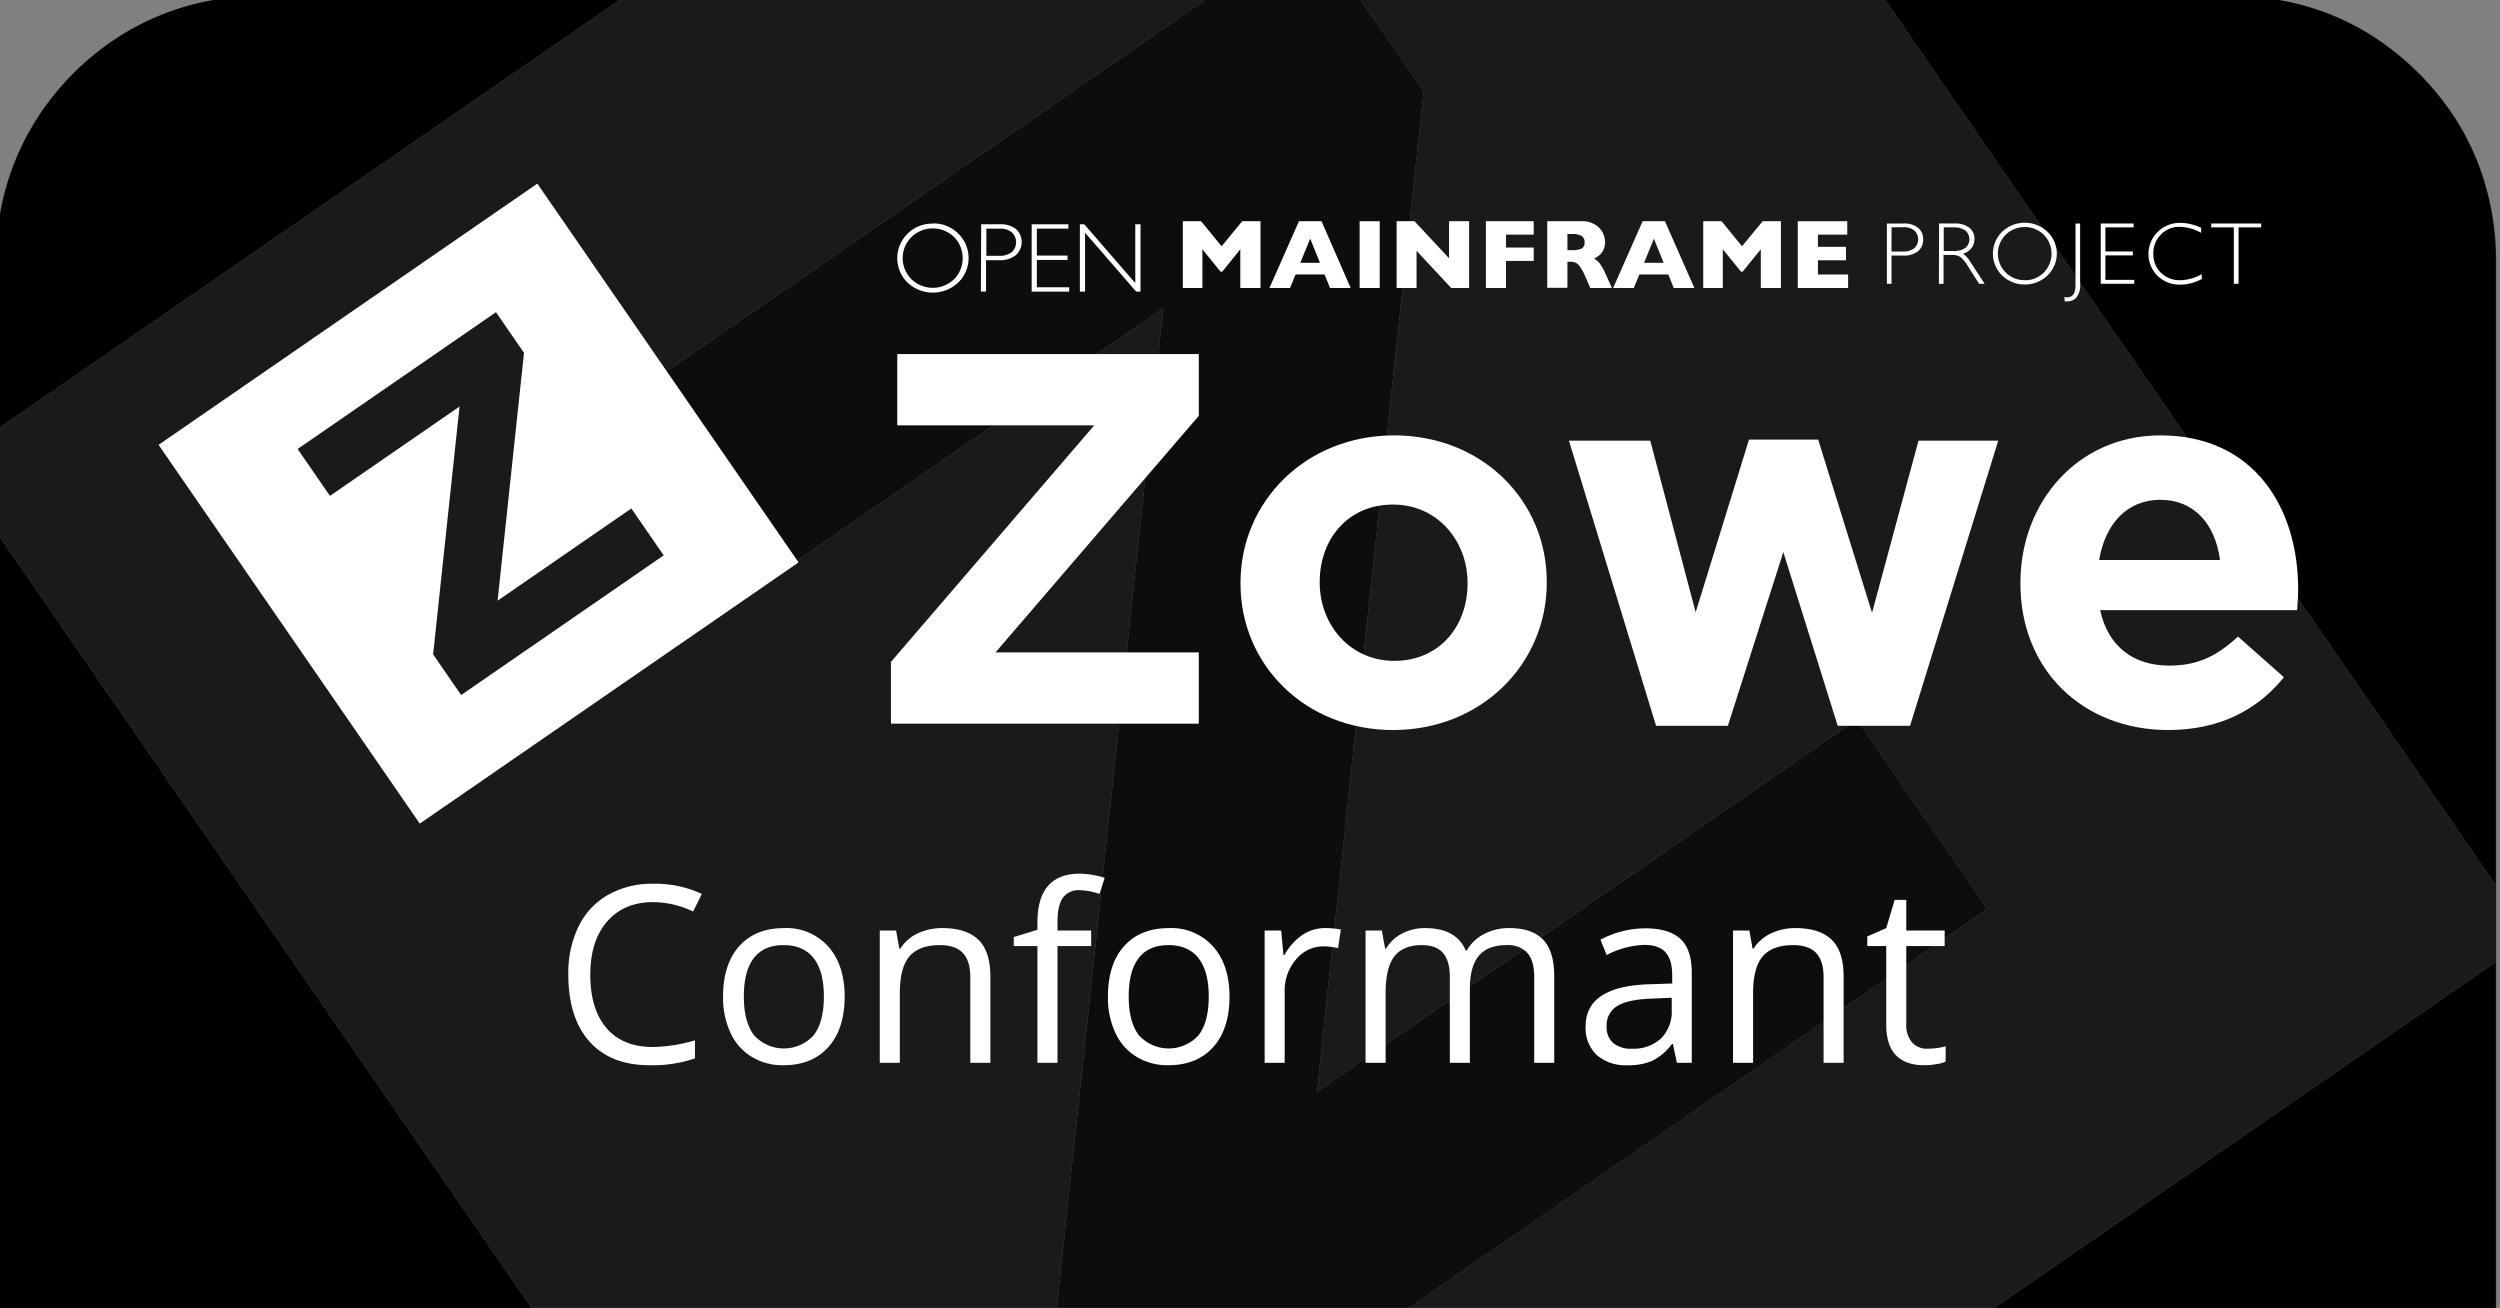 <svg id="Layer_1" data-name="Layer 1" xmlns="http://www.w3.org/2000/svg" viewBox="0 0 600 313.906"><rect x="0" y="0" width="600" height="313.906" fill="#808080" stroke="none"/><defs><style>.cls-1{opacity:0.8;}.cls-2{opacity:0.9;}.cls-3{fill:#fff;}.cls-4{fill:none;}</style></defs><title>Zowe_ConformanceBadge_2020</title><path d="M49.36.361A67.676,67.676,0,0,1,59.27-.913,63.382,63.382,0,0,0,49.36.361Z"/><path d="M585.588,23.308a63.698,63.698,0,0,0-12.241-11.915,68.22,68.22,0,0,1,7.24,6.302A66.247,66.247,0,0,1,585.588,23.308Z"/><g class="cls-1"><path d="M596.889,45.86a67.524,67.524,0,0,1,1.9,10.95c.161,1.755.221,3.508.221,5.266q.002,74.269.001,148.538v1.428l-.226.12Q525.359,105.691,451.785-.993H325.11a1.784,1.784,0,0,1,1.346.874q7.271,10.634,14.623,21.212a2.544,2.544,0,0,1,.475,1.875c-1.338,12.39-2.63,24.784-3.951,37.176q-2.095,19.659-4.219,39.315c-1.16,10.882-2.289,21.767-3.449,32.649q-2.103,19.719-4.233,39.435c-1.24,11.637-2.447,23.277-3.688,34.913q-2.217,20.791-4.465,41.578c-.493,4.605-.965,9.212-1.465,13.993,2.467-1.696,4.829-3.315,7.186-4.94q60.717-41.879,121.425-83.772c.676-.466.999-.555,1.542.236q14.99,21.833,30.064,43.608c.513.741.54,1.076-.268,1.633q-69.424,47.827-138.812,95.707c-.354.244-.785.402-1.014.807H254.38a4.058,4.058,0,0,1-.554-3.259c1.187-10.879,2.309-21.765,3.47-32.647q2.219-20.791,4.465-41.578c1.162-10.882,2.292-21.767,3.451-32.649,1.079-10.127,2.186-20.252,3.264-30.379,1.078-10.128,2.126-20.259,3.206-30.386s2.193-20.251,3.273-30.379q1.741-16.323,3.451-32.649c.252-2.381.517-4.76.806-7.419-41.882,28.883-83.56,57.625-125.504,86.55.959-2.578,1.813-4.877,2.669-7.175q5.444-14.628,10.902-29.251c.303-.808.315-1.107-.711-1.284q-21.774-3.75-43.531-7.601c-.138-.024-.275-.054-.629-.123,2.528-1.745,4.883-3.373,7.24-4.999Q209.75,54.831,289.847-.423a3.146,3.146,0,0,1,1.432-.57H149.567a.957.957,0,0,1,.37.166c-3.482,2.403-6.916,4.775-10.352,7.144q-62.036,42.782-124.073,85.563Q7.77,97.219.019,102.546c-.269.185-.473.671-.948.397v25.184c.54-.199.585.331.757.581q19.939,28.883,39.856,57.782,37.541,54.431,75.086,108.859,6.563,9.515,13.12,19.035c.198.287.502.524.505.921q-64.131,0-128.262.023h598.937V62.353A63.394,63.394,0,0,0,596.889,45.86Zm2.121,268.969c0,.159-.025.318-.038.477H477.069c-.136-.602.439-.637.728-.837q28.099-19.402,56.218-38.775,32.105-22.139,64.207-44.284c.189-.13.383-.254.551-.366.357.168.233.443.233.654Q599.015,273.264,599.01,314.829Z"/></g><g class="cls-2"><path d="M129.648,110.077c-2.357,1.626-4.713,3.254-7.24,4.999.354.07.491.099.629.123q21.763,3.816,43.531,7.601c1.026.177,1.014.475.711,1.284q-5.474,14.617-10.902,29.251c-.855,2.299-1.71,4.598-2.669,7.175,41.944-28.925,83.622-57.667,125.504-86.55-.289,2.659-.554,5.039-.806,7.419q-1.727,16.324-3.451,32.649c-1.08,10.127-2.193,20.251-3.273,30.379s-2.127,20.259-3.206,30.386c-1.078,10.128-2.186,20.252-3.264,30.379-1.159,10.882-2.29,21.768-3.451,32.649q-2.22,20.791-4.465,41.578c-1.161,10.882-2.284,21.768-3.47,32.647a4.058,4.058,0,0,0,.554,3.259h81.829c.229-.405.66-.563,1.014-.807q69.396-47.869,138.812-95.707c.808-.557.781-.891.268-1.633q-15.068-21.78-30.064-43.608c-.543-.791-.867-.703-1.542-.236q-60.702,41.901-121.425,83.772c-2.357,1.626-4.719,3.245-7.186,4.94.5-4.782.971-9.389,1.465-13.993q2.227-20.79,4.465-41.578c1.241-11.636,2.448-23.277,3.688-34.913q2.102-19.719,4.233-39.435c1.16-10.882,2.289-21.767,3.449-32.649q2.096-19.659,4.219-39.315c1.321-12.392,2.613-24.786,3.951-37.176a2.544,2.544,0,0,0-.475-1.875Q333.743,10.504,326.456-.119a1.784,1.784,0,0,0-1.346-.874,2.916,2.916,0,0,0-.396-.033q-16.497.037-32.994.001a3.372,3.372,0,0,0-.44.031,3.146,3.146,0,0,0-1.432.57Q209.754,54.836,129.648,110.077Z"/></g><path d="M127.892,314.385q-6.554-9.521-13.12-19.035Q77.228,240.921,39.685,186.492,19.758,157.6-.171,128.709c-.173-.25-.217-.78-.757-.581l-.017.004q0,93.047-.022,186.094a2.678,2.678,0,0,0,.039.508c.091.469.368.594,1.063.594q64.131-.039,128.262-.023C128.394,314.909,128.089,314.672,127.892,314.385Z"/><path d="M.019,102.546q7.759-5.315,15.492-10.667Q77.549,49.098,139.585,6.316c3.436-2.369,6.87-4.741,10.352-7.144a.957.957,0,0,0-.37-.166,3.049,3.049,0,0,0-.736-.01q-43.001-.011-86.001-.006-1.785 0-3.56.096A67.676,67.676,0,0,0,49.36.361c-.147.03-.294.05-.441.081A62.066,62.066,0,0,0,22.325,13.314q-.204.167-.406.336c-.586.488-1.16.988-1.727,1.496-.169.152-.341.299-.509.453q-.996.911-1.954,1.863c-.206.205-.403.418-.606.625-.433.443-.862.889-1.282,1.345-.261.283-.517.572-.773.86q-.56.629-1.103,1.273c-.227.269-.454.537-.676.81q-.758.931-1.484,1.888c-.057.076-.117.149-.174.225A62.133,62.133,0,0,0-.28,53.152c-.059.425-.101.852-.138,1.28-.071.807-.127,1.615-.257,2.413a10.146,10.146,0,0,1-.271,1.217V102.936l.017.008C-.453,103.217-.25,102.731.019,102.546Z"/><path d="M598.773,231.044c-.168.112-.362.236-.551.366q-32.104,22.142-64.207,44.284-28.111,19.385-56.218,38.775c-.289.2-.864.235-.728.837H598.972c.013-.159.038-.318.038-.477q.003-41.565-.004-83.131C599.006,231.488,599.131,231.213,598.773,231.044Z"/><path d="M599.012,212.042v-1.428q0-74.269-.001-148.538c0-1.758-.061-3.511-.221-5.266a67.524,67.524,0,0,0-1.9-10.95c-.129-.479-.266-.954-.406-1.429-.091-.318-.177-.638-.272-.953A60.264,60.264,0,0,0,586.634,24.659c-.081-.108-.159-.218-.241-.326-.261-.347-.537-.683-.805-1.025a66.247,66.247,0,0,0-5.002-5.613,68.22,68.22,0,0,0-7.24-6.302A60.517,60.517,0,0,0,546.236-.109c-.408-.066-.812-.141-1.223-.2-.276-.041-.556-.069-.833-.106-1.886-.244-3.798-.421-5.746-.51-.246-.01-.495-.011-.742-.019-.721-.026-1.445-.045-2.175-.05-.139-.001-.275-.009-.414-.009Q494.129-1.041,453.155-1.009h-1.381l.011.016q73.648,106.79,147.002,213.155Z"/><polygon class="cls-3" points="141.837 103.282 141.838 103.283 141.838 103.281 141.837 103.282"/><path class="cls-4" d="M379.644,59.643a1.618,1.618,0,0,0,.652-1.448v-.046a1.621,1.621,0,0,0-.74-1.536,4.731,4.731,0,0,0-2.364-.449h-1.013V60.036H377.211A5.417,5.417,0,0,0,379.644,59.643Z"/><path class="cls-4" d="M471.696,59.495a2.726,2.726,0,0,0,.319-3.839l-.333-.333a4.634,4.634,0,0,0-2.826-.754h-2.364v5.666h2.391A4.66,4.66,0,0,0,471.696,59.495Z"/><path class="cls-4" d="M459.404,59.597a2.897,2.897,0,0,0,.209-4.092l-.001-.001a.262.262,0,0,1-.032-.037l-.143-.157a4.013,4.013,0,0,0-2.641-.782l-2.826.042v5.796h2.683A4.201,4.201,0,0,0,459.404,59.597Z"/><path class="cls-4" d="M334.345,121.092c-11.026,0-17.616,8.491-17.616,18.503v.253c0,10.012,7.224,18.756,17.869,18.756,11.025,0,17.615-8.491,17.615-18.503v-.254C352.214,129.837,344.99,121.092,334.345,121.092Z"/><polygon class="cls-4" points="396.934 57.281 394.57 63.077 399.283 63.077 396.934 57.281"/><path class="cls-4" d="M242.816,60.54a3.273,3.273,0,0,0,.176-4.621.674.674,0,0,0-.162-.162,4.321,4.321,0,0,0-2.896-.883h-3.205v6.522h3.016A4.838,4.838,0,0,0,242.816,60.54Z"/><path class="cls-4" d="M518.484,119.952c-7.984,0-13.18,5.703-14.701,14.447H532.804C531.664,125.781,526.595,119.952,518.484,119.952Z"/><polygon class="cls-4" points="314.446 57.281 312.073 63.077 316.796 63.077 314.446 57.281"/><path class="cls-4" d="M218.757,67.019a7.369,7.369,0,0,0,10.218,0,7.246,7.246,0,0,0,0-10.144,7.372,7.372,0,0,0-10.218,0,7.155,7.155,0,0,0-.025,10.119l.006.006Z"/><path class="cls-4" d="M490.508,65.412a6.466,6.466,0,0,0,0-9.075,6.56,6.56,0,0,0-9.145,0,6.407,6.407,0,0,0-.001,9.061l.001.001a6.256,6.256,0,0,0,4.579,1.841v.014A6.206,6.206,0,0,0,490.508,65.412Z"/><path class="cls-3" d="M453.969,61.336H456.721a5.382,5.382,0,0,0,3.608-1.041A3.521,3.521,0,0,0,461.55,57.469a3.407,3.407,0,0,0-1.221-2.798,5.186,5.186,0,0,0-3.488-1.031h-3.987V68.107h1.115Zm0-6.767,2.826-.042a4.013,4.013,0,0,1,2.641.782l.143.157a.261.261,0,0,0,.032.037,2.897,2.897,0,0,1-.207,4.092l-.001.001a4.2,4.2,0,0,1-2.752.768h-2.683Z"/><path class="cls-3" d="M466.451,61.192h1.998a3.648,3.648,0,0,1,2.058.495,9.42,9.42,0,0,1,1.957,2.479l2.521,3.941h1.337l-3.275-5a6.695,6.695,0,0,0-1.929-2.22,3.594,3.594,0,0,0,2.752-3.506,3.34,3.34,0,0,0-1.23-2.724,5.487,5.487,0,0,0-3.566-1.018H465.378l-.042,14.496h1.115Zm.042-6.624h2.364a4.634,4.634,0,0,1,2.826.754l.333.333a2.726,2.726,0,0,1-.319,3.839,4.66,4.66,0,0,1-2.812.74h-2.391Z"/><path class="cls-3" d="M491.378,66.133l.176-.185c.028-.032.055-.06.083-.088a7.25,7.25,0,0,0-.258-10.249l-.001-.001a7.912,7.912,0,0,0-10.856,0l-.143.148-.009.005a7.339,7.339,0,0,0,.153,10.37A7.906,7.906,0,0,0,491.378,66.133Zm-10.014-.735a6.407,6.407,0,0,1-.001-9.061l.001-0a6.56,6.56,0,0,1,9.145,0,6.466,6.466,0,0,1,0,9.075,6.206,6.206,0,0,1-4.565,1.841v-.014A6.256,6.256,0,0,1,481.363,65.398Z"/><path class="cls-3" d="M496.205,72.327a2.899,2.899,0,0,0,2.132-.916,4.69,4.69,0,0,0,.897-3.275V53.64H498.12V68.456c0,1.943-.666,2.9-2.031,2.9a3.476,3.476,0,0,1-.652-.074l.102,1.045Q495.872,72.341,496.205,72.327Z"/><polygon class="cls-3" points="512.22 67.165 505.296 67.165 505.296 61.295 511.887 61.295 511.887 60.352 505.296 60.352 505.296 54.57 512.062 54.57 512.062 53.641 504.177 53.641 504.177 68.104 512.22 68.104 512.22 67.165"/><path class="cls-3" d="M528.281,54.67V54.673c.02.009.04.016.06.025Z"/><path class="cls-3" d="M523.309,68.311a10.747,10.747,0,0,0,5.116-1.351V65.804a10.927,10.927,0,0,1-5.144,1.448,6.381,6.381,0,0,1-4.653-1.785,6.133,6.133,0,0,1-1.813-4.607,6.209,6.209,0,0,1,1.813-4.579,6.076,6.076,0,0,1,4.491-1.841,11.068,11.068,0,0,1,5.162,1.448V54.673a12.151,12.151,0,0,0-5.028-1.191,7.546,7.546,0,0,0-5.352,2.132.531.531,0,0,1-.102.102l-.004.005h-0a7.406,7.406,0,0,0,.005,10.472A7.582,7.582,0,0,0,523.309,68.311Z"/><polygon class="cls-3" points="536.121 68.104 537.254 68.104 537.254 54.57 542.675 54.57 542.675 53.641 530.686 53.641 530.686 54.57 536.121 54.57 536.121 68.104"/><polygon class="cls-3" points="302.52 69.12 302.52 53.093 298.125 53.093 293.185 59.106 288.26 53.093 283.879 53.093 283.879 69.12 288.574 69.12 288.574 59.832 292.941 65.207 293.329 65.207 297.676 59.832 297.676 69.12 302.52 69.12"/><path class="cls-3" d="M310.94,65.875h6.957l1.318,3.247h4.945l-6.998-16.032H311.754l-7.091,16.032h4.945ZM314.446,57.281l2.35,5.796H312.073Z"/><rect class="cls-3" x="326.306" y="53.094" width="4.824" height="16.027"/><polygon class="cls-3" points="339.973 60.193 348.289 69.12 352.582 69.12 352.582 53.093 347.767 53.093 347.767 61.974 339.478 53.093 335.19 53.093 335.19 69.12 339.973 69.12 339.973 60.193"/><polygon class="cls-3" points="361.44 62.627 368.091 62.627 368.091 59.413 361.44 59.413 361.44 56.309 368.091 56.309 368.091 53.089 356.611 53.089 356.611 69.121 361.44 69.121 361.44 62.627"/><path class="cls-3" d="M378.081,63.019a2.689,2.689,0,0,1,1.082.925,12.419,12.419,0,0,1,1.249,2.28l1.258,2.896h5.19l-1.577-3.506A12.79,12.79,0,0,0,383.862,63.135a4.449,4.449,0,0,0-1.277-1.073,10.995,10.995,0,0,0,1.175-.726,3.76,3.76,0,0,0,.985-1.216,4.077,4.077,0,0,0,.463-2.058,5.065,5.065,0,0,0-.55-2.202,4.867,4.867,0,0,0-1.841-1.957,5.925,5.925,0,0,0-3.261-.809h-8.219V69.079h4.843V62.816h.537A3.927,3.927,0,0,1,378.081,63.019Zm-1.901-6.855h1.013a4.731,4.731,0,0,1,2.364.449,1.622,1.622,0,0,1,.74,1.536v.046a1.618,1.618,0,0,1-.652,1.448,5.417,5.417,0,0,1-2.433.393h-1.031Z"/><path class="cls-3" d="M393.442,65.875h6.957l1.304,3.247h4.945l-7.063-16.032h-5.347L387.151,69.122h4.958Zm3.492-8.594,2.35,5.796h-4.713Z"/><polygon class="cls-3" points="413.47 59.832 417.85 65.207 418.225 65.207 422.592 59.832 422.592 69.12 427.416 69.12 427.416 53.093 423.04 53.093 418.082 59.106 413.169 53.093 408.775 53.093 408.775 69.12 413.47 69.12 413.47 59.832"/><polygon class="cls-3" points="443.548 65.887 436.3 65.887 436.3 62.469 443.025 62.469 443.025 59.236 436.3 59.236 436.3 56.308 443.345 56.308 443.345 53.093 431.462 53.093 431.462 69.12 443.548 69.12 443.548 65.887"/><path class="cls-3" d="M229.946,67.828l.204-.199a.142.142,0,0,1,.037-.037,8.176,8.176,0,0,0-.241-11.559,8.307,8.307,0,0,0-6.073-2.405V53.67a8.344,8.344,0,0,0-6.046,2.405l-.157.162a8.201,8.201,0,0,0,.157,11.591A8.838,8.838,0,0,0,229.946,67.828Zm-11.189-10.953a7.372,7.372,0,0,1,10.218,0,7.246,7.246,0,0,1,0,10.144,7.369,7.369,0,0,1-10.218,0l-.018-.019a7.155,7.155,0,0,1,.012-10.119l.006-.006Z"/><path class="cls-3" d="M236.655,62.441h3.09a6.064,6.064,0,0,0,4.015-1.175,4.227,4.227,0,0,0,.088-6.291,5.995,5.995,0,0,0-3.913-1.147h-4.454l-.069,16.134h1.244Zm.074-7.567h3.205a4.321,4.321,0,0,1,2.896.883.674.674,0,0,1,.162.162,3.273,3.273,0,0,1-.176,4.621,4.838,4.838,0,0,1-3.071.856h-3.016Z"/><polygon class="cls-3" points="256.602 68.946 248.845 68.946 248.845 62.383 256.213 62.383 256.213 61.338 248.845 61.338 248.845 54.876 256.412 54.876 256.412 53.83 247.6 53.83 247.6 69.992 256.602 69.992 256.602 68.946"/><polygon class="cls-3" points="260.416 55.856 272.687 69.992 273.719 69.992 273.719 53.83 272.47 53.83 272.47 67.947 260.226 53.83 259.167 53.83 259.167 69.992 260.416 69.992 260.416 55.856"/><polygon class="cls-3" points="215.346 102.083 262.616 102.083 213.825 158.858 213.825 173.685 287.708 173.685 287.708 156.577 238.918 156.577 287.708 99.802 287.708 84.975 215.346 84.975 215.346 102.083"/><path class="cls-3" d="M334.599,104.491c-21.164,0-36.879,15.841-36.879,35.357v.254c0,19.517,15.587,35.104,36.625,35.104,21.164,0,36.878-15.841,36.878-35.358v-.253C371.223,120.078,355.636,104.491,334.599,104.491Zm17.615,35.611c0,10.012-6.59,18.503-17.615,18.503-10.646,0-17.869-8.745-17.869-18.756v-.253c0-10.012,6.59-18.503,17.616-18.503,10.645,0,17.869,8.744,17.869,18.756Z"/><polygon class="cls-3" points="449.289 147.072 436.363 105.504 419.761 105.504 406.961 146.945 396.063 105.758 376.546 105.758 397.456 174.192 414.692 174.192 427.998 132.498 441.051 174.192 458.413 174.192 479.578 105.758 460.44 105.758 449.289 147.072"/><path class="cls-3" d="M551.561,141.369c0-19.263-10.392-36.878-33.077-36.878-19.77,0-33.583,15.968-33.583,35.357v.254c0,20.784,15.081,35.104,35.484,35.104,12.293,0,21.417-4.816,27.754-12.673l-11.026-9.758c-5.323,4.943-10.012,6.97-16.474,6.97-8.618,0-14.701-4.562-16.602-13.307h47.27C551.433,144.664,551.561,142.889,551.561,141.369ZM503.783,134.399c1.521-8.745,6.716-14.447,14.701-14.447,8.111,0,13.18,5.829,14.32,14.447Z"/><path class="cls-3" d="M128.961,44.069,38.056,106.761l62.692,90.905,90.905-62.692ZM103.948,157.054l6.34-59.488L79.19,119.012l-7.762-11.255,47.606-32.831,6.727,9.754-6.339,59.488L151.52,122.032l7.762,11.255-48.607,33.521Z"/><path class="cls-3" d="M156.735,216.514q-6.983,0-11.024,4.65-4.042,4.65-4.042,12.733,0,8.316,3.897,12.85,3.896,4.535,11.111,4.535a37.933,37.933,0,0,0,10.111-1.594v4.317a31.151,31.151,0,0,1-10.865,1.651q-9.359,0-14.443-5.679-5.084-5.678-5.084-16.138a25.465,25.465,0,0,1,2.448-11.474,17.574,17.574,0,0,1,7.069-7.591,21.396,21.396,0,0,1,10.879-2.666,26.251,26.251,0,0,1,11.647,2.434l-2.086,4.23A22.453,22.453,0,0,0,156.735,216.514Z"/><path class="cls-3" d="M202.715,239.171q0,7.765-3.911,12.125-3.911,4.362-10.807,4.361a14.313,14.313,0,0,1-7.562-2,13.196,13.196,0,0,1-5.1-5.736,19.997,19.997,0,0,1-1.796-8.75q0-7.764,3.883-12.097,3.882-4.331,10.777-4.332a13.434,13.434,0,0,1,10.59,4.433Q202.715,231.609,202.715,239.171Zm-24.192,0q0,6.084,2.434,9.271a9.659,9.659,0,0,0,14.327.014q2.448-3.172,2.448-9.286,0-6.056-2.448-9.199-2.448-3.144-7.229-3.144-4.723,0-7.128,3.1Q178.522,233.029,178.523,239.171Z"/><path class="cls-3" d="M232.876,255.078v-20.542q0-3.883-1.768-5.795-1.767-1.912-5.533-1.912-4.983,0-7.302,2.694-2.317,2.695-2.317,8.895v16.66h-4.81V223.323h3.911l.782,4.346h.231a9.824,9.824,0,0,1,4.144-3.636,13.465,13.465,0,0,1,5.939-1.29q5.736,0,8.634,2.767t2.897,8.852v20.716Z"/><path class="cls-3" d="M261.879,227.06h-8.084v28.017h-4.81V227.06h-5.679V224.887l5.679-1.738v-1.767q0-11.706,10.229-11.706a21.057,21.057,0,0,1,5.91,1.014l-1.246,3.854a15.92,15.92,0,0,0-4.751-.898,4.628,4.628,0,0,0-4.027,1.811q-1.305,1.811-1.305,5.809v2.057h8.084Z"/><path class="cls-3" d="M295.082,239.171q0,7.765-3.911,12.125-3.911,4.362-10.807,4.361a14.313,14.313,0,0,1-7.562-2,13.196,13.196,0,0,1-5.1-5.736,19.997,19.997,0,0,1-1.796-8.75q0-7.764,3.883-12.097,3.882-4.331,10.777-4.332a13.434,13.434,0,0,1,10.59,4.433Q295.082,231.609,295.082,239.171Zm-24.192,0q0,6.084,2.434,9.271a9.659,9.659,0,0,0,14.327.014q2.448-3.172,2.448-9.286,0-6.056-2.448-9.199-2.448-3.144-7.229-3.144-4.723,0-7.128,3.1Q270.889,233.029,270.89,239.171Z"/><path class="cls-3" d="M318,222.743a18.853,18.853,0,0,1,3.796.348l-.667,4.462a16.397,16.397,0,0,0-3.477-.435,8.465,8.465,0,0,0-6.592,3.129,11.41,11.41,0,0,0-2.737,7.794v17.036h-4.81V223.323h3.969l.551,5.882h.231a13.957,13.957,0,0,1,4.26-4.781A9.589,9.589,0,0,1,318,222.743Z"/><path class="cls-3" d="M368.211,255.078v-20.658q0-3.795-1.623-5.693a6.274,6.274,0,0,0-5.041-1.898q-4.491,0-6.635,2.579-2.145,2.579-2.145,7.938v17.732h-4.81v-20.658q0-3.795-1.622-5.693-1.623-1.898-5.07-1.898-4.521,0-6.62,2.709-2.102,2.709-2.101,8.88v16.66h-4.81V223.323h3.911l.782,4.346h.231a9.454,9.454,0,0,1,3.839-3.622,11.727,11.727,0,0,1,5.549-1.304q7.446,0,9.735,5.389h.231a10.131,10.131,0,0,1,4.114-3.94,12.77,12.77,0,0,1,6.143-1.449q5.389,0,8.069,2.767,2.679,2.767,2.68,8.852v20.716Z"/><path class="cls-3" d="M402.457,255.078l-.956-4.52h-.231a13.363,13.363,0,0,1-4.737,4.042,14.439,14.439,0,0,1-5.896,1.058,10.605,10.605,0,0,1-7.403-2.434,8.874,8.874,0,0,1-2.68-6.924q0-9.619,15.385-10.083l5.389-.174v-1.97q0-3.738-1.607-5.519-1.608-1.782-5.143-1.782a20.954,20.954,0,0,0-8.982,2.434l-1.478-3.68a22.605,22.605,0,0,1,5.143-1.999,22.273,22.273,0,0,1,5.606-.725q5.679,0,8.417,2.521,2.738,2.521,2.738,8.084v21.672Zm-10.864-3.39a9.761,9.761,0,0,0,7.055-2.463,9.112,9.112,0,0,0,2.564-6.896v-2.869l-4.81.203q-5.738.204-8.272,1.782a5.372,5.372,0,0,0-2.535,4.911,4.955,4.955,0,0,0,1.579,3.97A6.553,6.553,0,0,0,391.593,251.688Z"/><path class="cls-3" d="M437.66,255.078v-20.542q0-3.883-1.768-5.795-1.767-1.912-5.533-1.912-4.983,0-7.302,2.694-2.317,2.695-2.317,8.895v16.66h-4.81V223.323H419.842l.782,4.346h.231a9.824,9.824,0,0,1,4.144-3.636,13.465,13.465,0,0,1,5.939-1.29q5.736,0,8.634,2.767t2.897,8.852v20.716Z"/><path class="cls-3" d="M462.606,251.688a15.655,15.655,0,0,0,2.463-.188,15.944,15.944,0,0,0,1.884-.391V254.788a8.801,8.801,0,0,1-2.304.623,17.312,17.312,0,0,1-2.738.247q-9.212,0-9.213-9.706V227.06h-4.549v-2.318l4.549-2,2.028-6.78H457.507v7.359h9.213v3.738H457.507v18.688a6.428,6.428,0,0,0,1.361,4.404A4.738,4.738,0,0,0,462.606,251.688Z"/></svg>